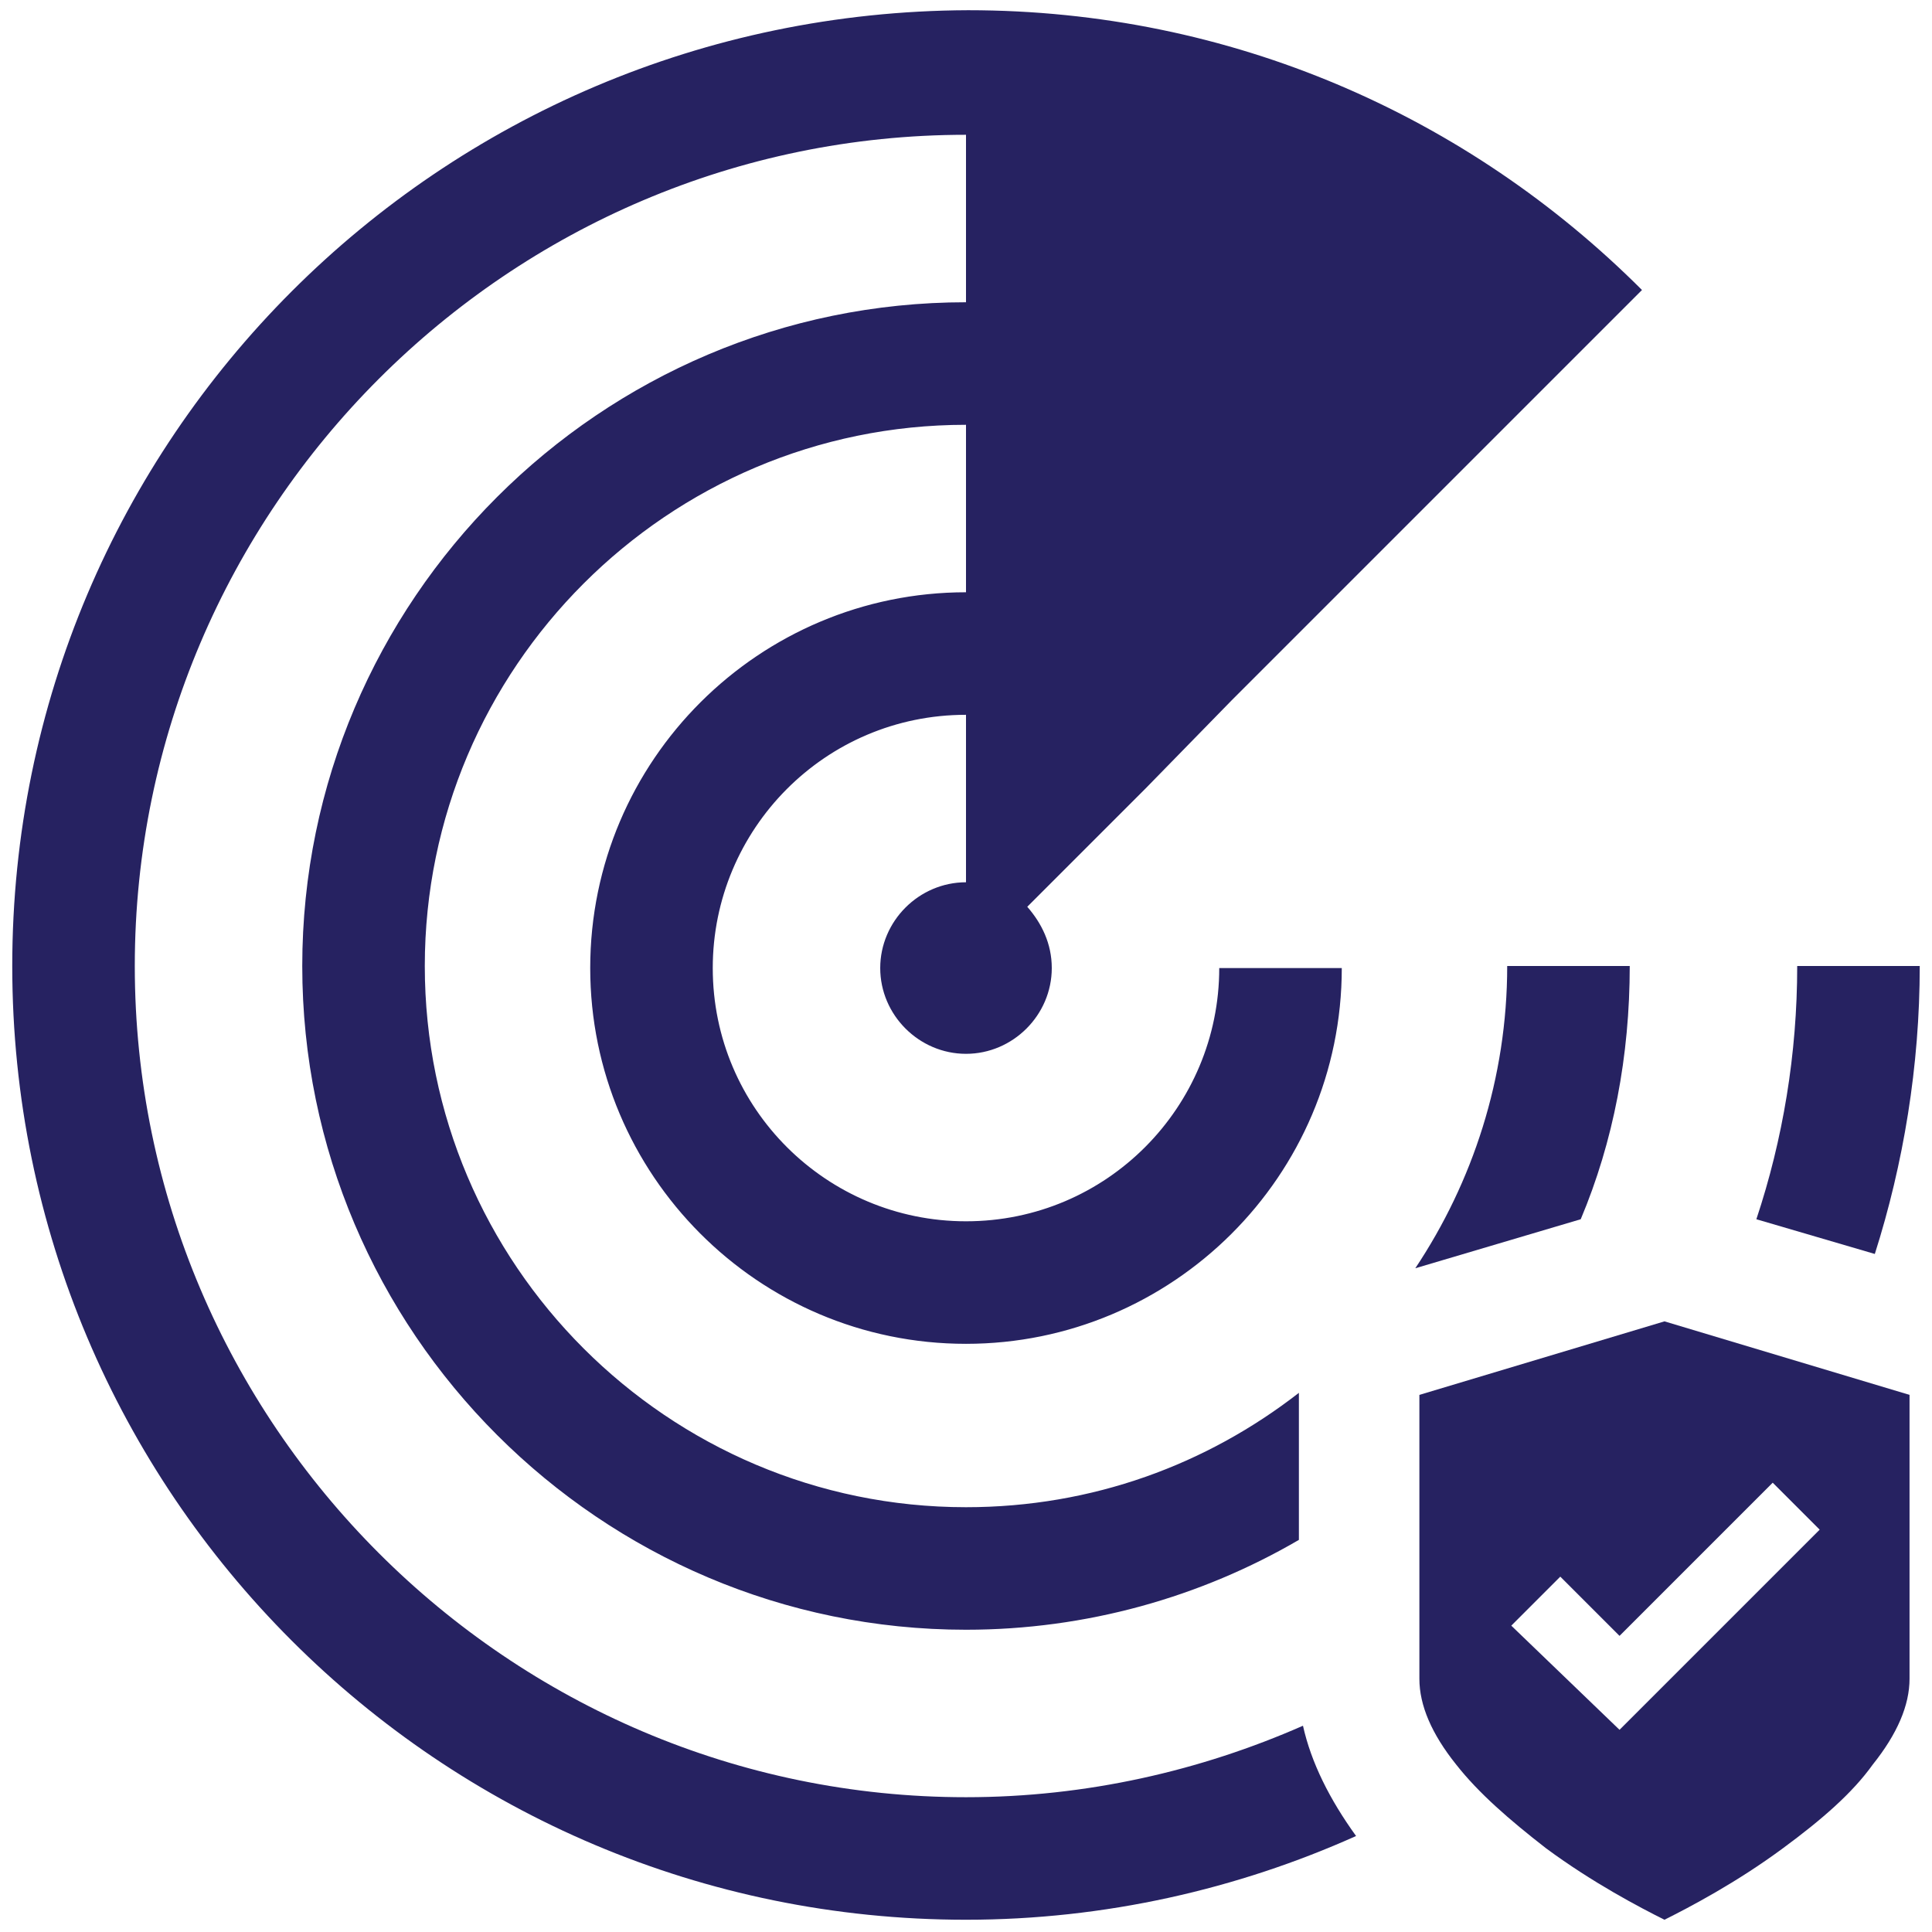 <svg xmlns="http://www.w3.org/2000/svg" xmlns:xlink="http://www.w3.org/1999/xlink" id="Layer_1" x="0" y="0" version="1.1" viewBox="0 0 94.6 94.6" xml:space="preserve" style="enable-background:new 0 0 94.6 94.6"><style type="text/css">.st0{fill:none}.st1{fill:#262261}</style><g><polygon points="89.1 75 86.8 72.7 79.3 80.2 76.4 77.2 74 79.6 79.3 84.8" class="st0"/><path d="M88,47.3c0,4.3-0.7,8.5-2,12.4l5.8,1.7C93.2,57,94,52.2,94,47.3H88z" class="st1"/><path d="M60.3,34.3l5.8-5.8l4.2-4.2l5.8-5.8l4.3-4.3c-8.5-8.5-20.1-13.7-33-13.7C21.5,0.6,0.6,21.5,0.6,47.3 S21.5,94,47.3,94c6.8,0,13.3-1.5,19.1-4.1c-1.3-1.8-2.2-3.6-2.6-5.4C58.8,86.7,53.2,88,47.3,88C24.9,88,6.6,69.7,6.6,47.3 S24.9,6.6,47.3,6.6v8.2c0,0,0,0,0,0c-17.9,0-32.5,14.6-32.5,32.5c0,17.9,14.6,32.5,32.5,32.5c5.9,0,11.5-1.6,16.3-4.4v-7.2 c-4.5,3.5-10.1,5.6-16.3,5.6c-14.6,0-26.5-11.9-26.5-26.5c0-14.6,11.9-26.5,26.5-26.5c0,0,0,0,0,0v8.2c0,0,0,0,0,0 c-10.1,0-18.4,8.2-18.4,18.4c0,10.1,8.2,18.4,18.4,18.4c10.1,0,18.4-8.2,18.4-18.4c0,0,0,0,0,0h-6c0,0,0,0,0,0 c0,6.8-5.5,12.4-12.4,12.4c-6.8,0-12.4-5.5-12.4-12.4c0-6.8,5.5-12.4,12.4-12.4c0,0,0,0,0,0v8.2c0,0,0,0,0,0 c-2.3,0-4.2,1.9-4.2,4.2c0,2.3,1.9,4.2,4.2,4.2s4.2-1.9,4.2-4.2c0,0,0,0,0,0c0-1.2-0.5-2.2-1.2-3l5.8-5.8L60.3,34.3z" class="st1"/><path d="M79.8,47.3C79.8,47.3,79.8,47.3,79.8,47.3l-6,0c0,0,0,0,0,0c0,5.5-1.7,10.6-4.5,14.8l8.1-2.4 C79,55.9,79.8,51.7,79.8,47.3z" class="st1"/><path d="M75.7,90.5c2.3,1.7,4.6,2.9,5.8,3.5c1.2-0.6,3.5-1.8,5.8-3.5c1.9-1.4,3.4-2.7,4.4-4.1c1.2-1.5,1.8-2.9,1.8-4.2 V68.3l-12-3.6l-12,3.6v13.9c0,1.3,0.6,2.7,1.8,4.2C72.4,87.8,73.9,89.1,75.7,90.5z M76.4,77.2l2.9,2.9l7.5-7.5l2.3,2.3l-9.8,9.8 L74,79.6L76.4,77.2z" class="st1"/></g></svg>